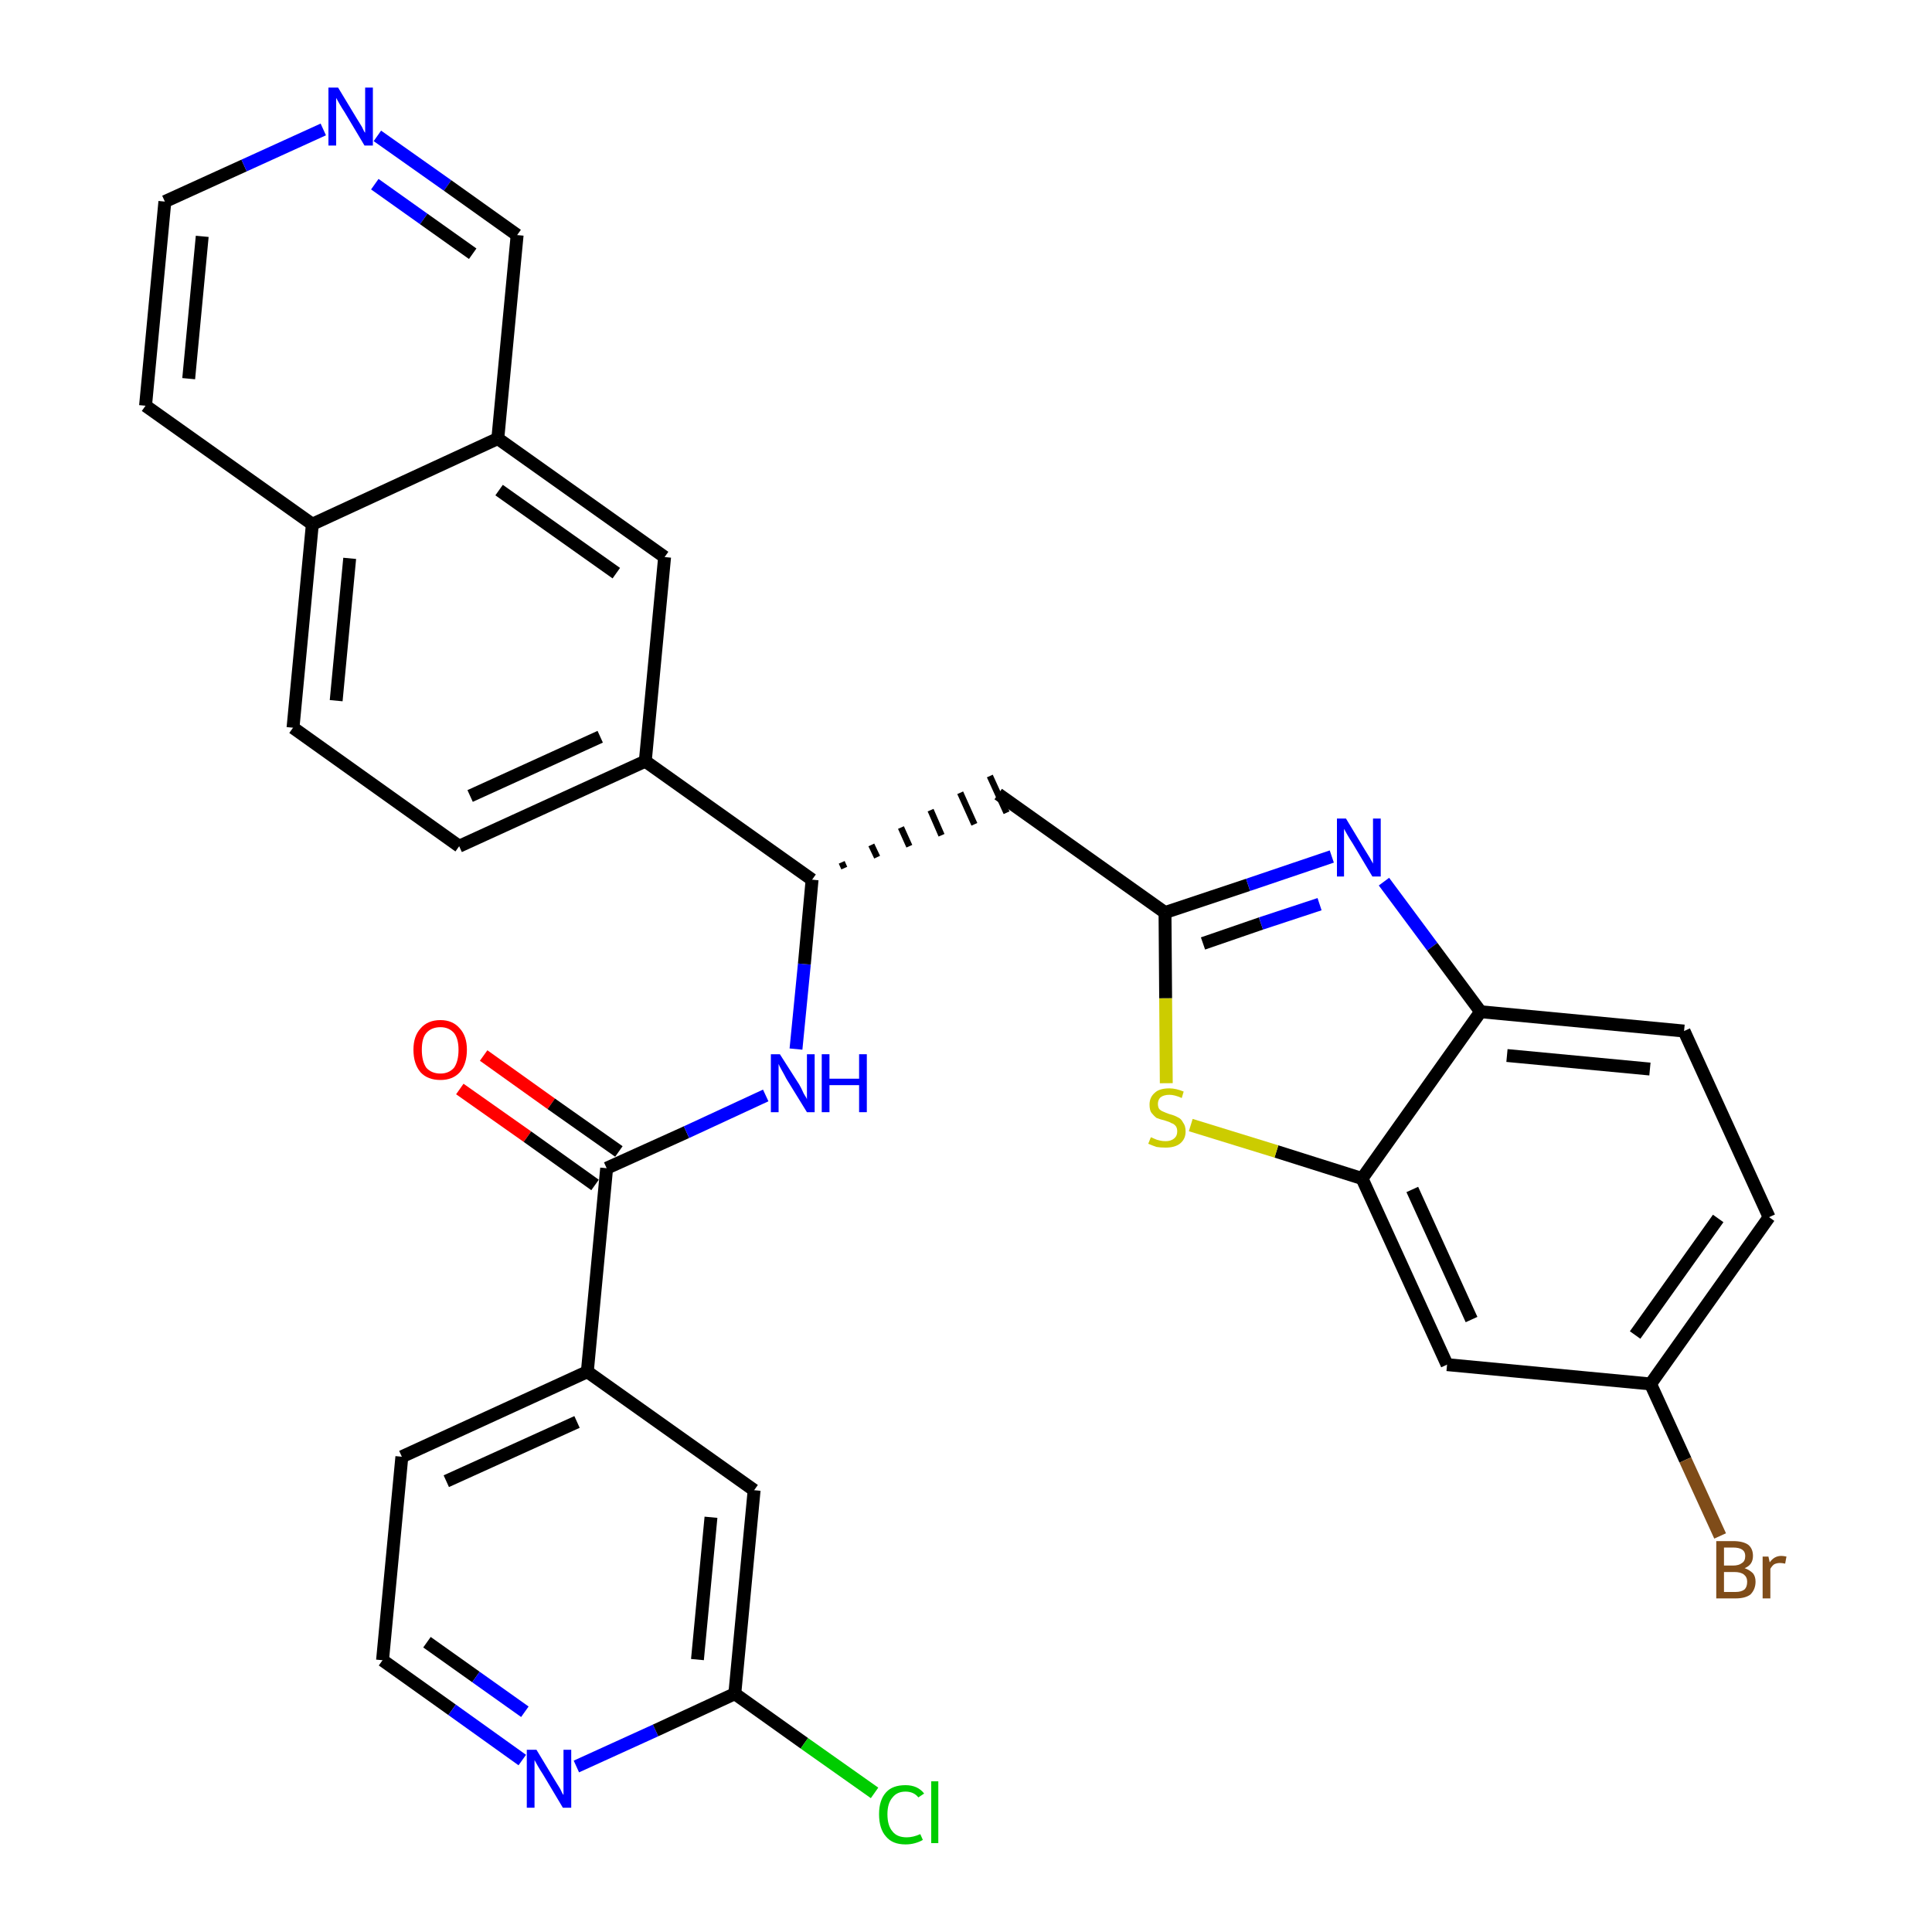 <?xml version='1.0' encoding='iso-8859-1'?>
<svg version='1.1' baseProfile='full'
              xmlns='http://www.w3.org/2000/svg'
                      xmlns:rdkit='http://www.rdkit.org/xml'
                      xmlns:xlink='http://www.w3.org/1999/xlink'
                  xml:space='preserve'
width='300px' height='300px' viewBox='0 0 300 300'>
<!-- END OF HEADER -->
<path class='bond-0 atom-0 atom-1' d='M 71.4,169.1 L 81.9,176.5' style='fill:none;fill-rule:evenodd;stroke:#FF0000;stroke-width:2.0px;stroke-linecap:butt;stroke-linejoin:miter;stroke-opacity:1' />
<path class='bond-0 atom-0 atom-1' d='M 81.9,176.5 L 92.4,184.0' style='fill:none;fill-rule:evenodd;stroke:#000000;stroke-width:2.0px;stroke-linecap:butt;stroke-linejoin:miter;stroke-opacity:1' />
<path class='bond-0 atom-0 atom-1' d='M 75.1,163.9 L 85.6,171.4' style='fill:none;fill-rule:evenodd;stroke:#FF0000;stroke-width:2.0px;stroke-linecap:butt;stroke-linejoin:miter;stroke-opacity:1' />
<path class='bond-0 atom-0 atom-1' d='M 85.6,171.4 L 96.1,178.8' style='fill:none;fill-rule:evenodd;stroke:#000000;stroke-width:2.0px;stroke-linecap:butt;stroke-linejoin:miter;stroke-opacity:1' />
<path class='bond-1 atom-1 atom-2' d='M 94.2,181.4 L 106.6,175.8' style='fill:none;fill-rule:evenodd;stroke:#000000;stroke-width:2.0px;stroke-linecap:butt;stroke-linejoin:miter;stroke-opacity:1' />
<path class='bond-1 atom-1 atom-2' d='M 106.6,175.8 L 118.9,170.1' style='fill:none;fill-rule:evenodd;stroke:#0000FF;stroke-width:2.0px;stroke-linecap:butt;stroke-linejoin:miter;stroke-opacity:1' />
<path class='bond-24 atom-1 atom-25' d='M 94.2,181.4 L 91.2,213.0' style='fill:none;fill-rule:evenodd;stroke:#000000;stroke-width:2.0px;stroke-linecap:butt;stroke-linejoin:miter;stroke-opacity:1' />
<path class='bond-2 atom-2 atom-3' d='M 123.6,162.9 L 124.9,149.7' style='fill:none;fill-rule:evenodd;stroke:#0000FF;stroke-width:2.0px;stroke-linecap:butt;stroke-linejoin:miter;stroke-opacity:1' />
<path class='bond-2 atom-2 atom-3' d='M 124.9,149.7 L 126.1,136.6' style='fill:none;fill-rule:evenodd;stroke:#000000;stroke-width:2.0px;stroke-linecap:butt;stroke-linejoin:miter;stroke-opacity:1' />
<path class='bond-3 atom-3 atom-4' d='M 131.1,134.8 L 130.7,133.9' style='fill:none;fill-rule:evenodd;stroke:#000000;stroke-width:1.0px;stroke-linecap:butt;stroke-linejoin:miter;stroke-opacity:1' />
<path class='bond-3 atom-3 atom-4' d='M 136.2,133.1 L 135.3,131.2' style='fill:none;fill-rule:evenodd;stroke:#000000;stroke-width:1.0px;stroke-linecap:butt;stroke-linejoin:miter;stroke-opacity:1' />
<path class='bond-3 atom-3 atom-4' d='M 141.2,131.4 L 139.9,128.5' style='fill:none;fill-rule:evenodd;stroke:#000000;stroke-width:1.0px;stroke-linecap:butt;stroke-linejoin:miter;stroke-opacity:1' />
<path class='bond-3 atom-3 atom-4' d='M 146.2,129.7 L 144.5,125.8' style='fill:none;fill-rule:evenodd;stroke:#000000;stroke-width:1.0px;stroke-linecap:butt;stroke-linejoin:miter;stroke-opacity:1' />
<path class='bond-3 atom-3 atom-4' d='M 151.3,128.0 L 149.1,123.1' style='fill:none;fill-rule:evenodd;stroke:#000000;stroke-width:1.0px;stroke-linecap:butt;stroke-linejoin:miter;stroke-opacity:1' />
<path class='bond-3 atom-3 atom-4' d='M 156.3,126.2 L 153.7,120.5' style='fill:none;fill-rule:evenodd;stroke:#000000;stroke-width:1.0px;stroke-linecap:butt;stroke-linejoin:miter;stroke-opacity:1' />
<path class='bond-14 atom-3 atom-15' d='M 126.1,136.6 L 100.2,118.2' style='fill:none;fill-rule:evenodd;stroke:#000000;stroke-width:2.0px;stroke-linecap:butt;stroke-linejoin:miter;stroke-opacity:1' />
<path class='bond-4 atom-4 atom-5' d='M 155.0,123.3 L 180.9,141.7' style='fill:none;fill-rule:evenodd;stroke:#000000;stroke-width:2.0px;stroke-linecap:butt;stroke-linejoin:miter;stroke-opacity:1' />
<path class='bond-5 atom-5 atom-6' d='M 180.9,141.7 L 193.8,137.4' style='fill:none;fill-rule:evenodd;stroke:#000000;stroke-width:2.0px;stroke-linecap:butt;stroke-linejoin:miter;stroke-opacity:1' />
<path class='bond-5 atom-5 atom-6' d='M 193.8,137.4 L 206.8,133.0' style='fill:none;fill-rule:evenodd;stroke:#0000FF;stroke-width:2.0px;stroke-linecap:butt;stroke-linejoin:miter;stroke-opacity:1' />
<path class='bond-5 atom-5 atom-6' d='M 186.8,146.5 L 195.8,143.4' style='fill:none;fill-rule:evenodd;stroke:#000000;stroke-width:2.0px;stroke-linecap:butt;stroke-linejoin:miter;stroke-opacity:1' />
<path class='bond-5 atom-5 atom-6' d='M 195.8,143.4 L 204.9,140.4' style='fill:none;fill-rule:evenodd;stroke:#0000FF;stroke-width:2.0px;stroke-linecap:butt;stroke-linejoin:miter;stroke-opacity:1' />
<path class='bond-31 atom-14 atom-5' d='M 181.1,168.2 L 181.0,155.0' style='fill:none;fill-rule:evenodd;stroke:#CCCC00;stroke-width:2.0px;stroke-linecap:butt;stroke-linejoin:miter;stroke-opacity:1' />
<path class='bond-31 atom-14 atom-5' d='M 181.0,155.0 L 180.9,141.7' style='fill:none;fill-rule:evenodd;stroke:#000000;stroke-width:2.0px;stroke-linecap:butt;stroke-linejoin:miter;stroke-opacity:1' />
<path class='bond-6 atom-6 atom-7' d='M 214.9,136.9 L 222.4,147.0' style='fill:none;fill-rule:evenodd;stroke:#0000FF;stroke-width:2.0px;stroke-linecap:butt;stroke-linejoin:miter;stroke-opacity:1' />
<path class='bond-6 atom-6 atom-7' d='M 222.4,147.0 L 229.9,157.1' style='fill:none;fill-rule:evenodd;stroke:#000000;stroke-width:2.0px;stroke-linecap:butt;stroke-linejoin:miter;stroke-opacity:1' />
<path class='bond-7 atom-7 atom-8' d='M 229.9,157.1 L 261.5,160.1' style='fill:none;fill-rule:evenodd;stroke:#000000;stroke-width:2.0px;stroke-linecap:butt;stroke-linejoin:miter;stroke-opacity:1' />
<path class='bond-7 atom-7 atom-8' d='M 234.0,163.9 L 256.2,166.0' style='fill:none;fill-rule:evenodd;stroke:#000000;stroke-width:2.0px;stroke-linecap:butt;stroke-linejoin:miter;stroke-opacity:1' />
<path class='bond-34 atom-13 atom-7' d='M 211.5,183.0 L 229.9,157.1' style='fill:none;fill-rule:evenodd;stroke:#000000;stroke-width:2.0px;stroke-linecap:butt;stroke-linejoin:miter;stroke-opacity:1' />
<path class='bond-8 atom-8 atom-9' d='M 261.5,160.1 L 274.7,189.0' style='fill:none;fill-rule:evenodd;stroke:#000000;stroke-width:2.0px;stroke-linecap:butt;stroke-linejoin:miter;stroke-opacity:1' />
<path class='bond-9 atom-9 atom-10' d='M 274.7,189.0 L 256.3,214.9' style='fill:none;fill-rule:evenodd;stroke:#000000;stroke-width:2.0px;stroke-linecap:butt;stroke-linejoin:miter;stroke-opacity:1' />
<path class='bond-9 atom-9 atom-10' d='M 266.8,189.2 L 253.9,207.3' style='fill:none;fill-rule:evenodd;stroke:#000000;stroke-width:2.0px;stroke-linecap:butt;stroke-linejoin:miter;stroke-opacity:1' />
<path class='bond-10 atom-10 atom-11' d='M 256.3,214.9 L 261.7,226.7' style='fill:none;fill-rule:evenodd;stroke:#000000;stroke-width:2.0px;stroke-linecap:butt;stroke-linejoin:miter;stroke-opacity:1' />
<path class='bond-10 atom-10 atom-11' d='M 261.7,226.7 L 267.1,238.5' style='fill:none;fill-rule:evenodd;stroke:#7F4C19;stroke-width:2.0px;stroke-linecap:butt;stroke-linejoin:miter;stroke-opacity:1' />
<path class='bond-11 atom-10 atom-12' d='M 256.3,214.9 L 224.7,211.9' style='fill:none;fill-rule:evenodd;stroke:#000000;stroke-width:2.0px;stroke-linecap:butt;stroke-linejoin:miter;stroke-opacity:1' />
<path class='bond-12 atom-12 atom-13' d='M 224.7,211.9 L 211.5,183.0' style='fill:none;fill-rule:evenodd;stroke:#000000;stroke-width:2.0px;stroke-linecap:butt;stroke-linejoin:miter;stroke-opacity:1' />
<path class='bond-12 atom-12 atom-13' d='M 228.5,204.9 L 219.3,184.7' style='fill:none;fill-rule:evenodd;stroke:#000000;stroke-width:2.0px;stroke-linecap:butt;stroke-linejoin:miter;stroke-opacity:1' />
<path class='bond-13 atom-13 atom-14' d='M 211.5,183.0 L 198.2,178.8' style='fill:none;fill-rule:evenodd;stroke:#000000;stroke-width:2.0px;stroke-linecap:butt;stroke-linejoin:miter;stroke-opacity:1' />
<path class='bond-13 atom-13 atom-14' d='M 198.2,178.8 L 184.9,174.7' style='fill:none;fill-rule:evenodd;stroke:#CCCC00;stroke-width:2.0px;stroke-linecap:butt;stroke-linejoin:miter;stroke-opacity:1' />
<path class='bond-15 atom-15 atom-16' d='M 100.2,118.2 L 71.3,131.4' style='fill:none;fill-rule:evenodd;stroke:#000000;stroke-width:2.0px;stroke-linecap:butt;stroke-linejoin:miter;stroke-opacity:1' />
<path class='bond-15 atom-15 atom-16' d='M 93.2,114.4 L 73.0,123.6' style='fill:none;fill-rule:evenodd;stroke:#000000;stroke-width:2.0px;stroke-linecap:butt;stroke-linejoin:miter;stroke-opacity:1' />
<path class='bond-32 atom-24 atom-15' d='M 103.2,86.5 L 100.2,118.2' style='fill:none;fill-rule:evenodd;stroke:#000000;stroke-width:2.0px;stroke-linecap:butt;stroke-linejoin:miter;stroke-opacity:1' />
<path class='bond-16 atom-16 atom-17' d='M 71.3,131.4 L 45.5,113.0' style='fill:none;fill-rule:evenodd;stroke:#000000;stroke-width:2.0px;stroke-linecap:butt;stroke-linejoin:miter;stroke-opacity:1' />
<path class='bond-17 atom-17 atom-18' d='M 45.5,113.0 L 48.5,81.4' style='fill:none;fill-rule:evenodd;stroke:#000000;stroke-width:2.0px;stroke-linecap:butt;stroke-linejoin:miter;stroke-opacity:1' />
<path class='bond-17 atom-17 atom-18' d='M 52.2,108.8 L 54.3,86.7' style='fill:none;fill-rule:evenodd;stroke:#000000;stroke-width:2.0px;stroke-linecap:butt;stroke-linejoin:miter;stroke-opacity:1' />
<path class='bond-18 atom-18 atom-19' d='M 48.5,81.4 L 22.6,63.0' style='fill:none;fill-rule:evenodd;stroke:#000000;stroke-width:2.0px;stroke-linecap:butt;stroke-linejoin:miter;stroke-opacity:1' />
<path class='bond-35 atom-23 atom-18' d='M 77.3,68.1 L 48.5,81.4' style='fill:none;fill-rule:evenodd;stroke:#000000;stroke-width:2.0px;stroke-linecap:butt;stroke-linejoin:miter;stroke-opacity:1' />
<path class='bond-19 atom-19 atom-20' d='M 22.6,63.0 L 25.6,31.3' style='fill:none;fill-rule:evenodd;stroke:#000000;stroke-width:2.0px;stroke-linecap:butt;stroke-linejoin:miter;stroke-opacity:1' />
<path class='bond-19 atom-19 atom-20' d='M 29.3,58.8 L 31.4,36.7' style='fill:none;fill-rule:evenodd;stroke:#000000;stroke-width:2.0px;stroke-linecap:butt;stroke-linejoin:miter;stroke-opacity:1' />
<path class='bond-20 atom-20 atom-21' d='M 25.6,31.3 L 37.9,25.7' style='fill:none;fill-rule:evenodd;stroke:#000000;stroke-width:2.0px;stroke-linecap:butt;stroke-linejoin:miter;stroke-opacity:1' />
<path class='bond-20 atom-20 atom-21' d='M 37.9,25.7 L 50.2,20.1' style='fill:none;fill-rule:evenodd;stroke:#0000FF;stroke-width:2.0px;stroke-linecap:butt;stroke-linejoin:miter;stroke-opacity:1' />
<path class='bond-21 atom-21 atom-22' d='M 58.6,21.1 L 69.5,28.8' style='fill:none;fill-rule:evenodd;stroke:#0000FF;stroke-width:2.0px;stroke-linecap:butt;stroke-linejoin:miter;stroke-opacity:1' />
<path class='bond-21 atom-21 atom-22' d='M 69.5,28.8 L 80.3,36.5' style='fill:none;fill-rule:evenodd;stroke:#000000;stroke-width:2.0px;stroke-linecap:butt;stroke-linejoin:miter;stroke-opacity:1' />
<path class='bond-21 atom-21 atom-22' d='M 58.2,28.6 L 65.8,34.0' style='fill:none;fill-rule:evenodd;stroke:#0000FF;stroke-width:2.0px;stroke-linecap:butt;stroke-linejoin:miter;stroke-opacity:1' />
<path class='bond-21 atom-21 atom-22' d='M 65.8,34.0 L 73.4,39.4' style='fill:none;fill-rule:evenodd;stroke:#000000;stroke-width:2.0px;stroke-linecap:butt;stroke-linejoin:miter;stroke-opacity:1' />
<path class='bond-22 atom-22 atom-23' d='M 80.3,36.5 L 77.3,68.1' style='fill:none;fill-rule:evenodd;stroke:#000000;stroke-width:2.0px;stroke-linecap:butt;stroke-linejoin:miter;stroke-opacity:1' />
<path class='bond-23 atom-23 atom-24' d='M 77.3,68.1 L 103.2,86.5' style='fill:none;fill-rule:evenodd;stroke:#000000;stroke-width:2.0px;stroke-linecap:butt;stroke-linejoin:miter;stroke-opacity:1' />
<path class='bond-23 atom-23 atom-24' d='M 77.5,76.1 L 95.7,89.0' style='fill:none;fill-rule:evenodd;stroke:#000000;stroke-width:2.0px;stroke-linecap:butt;stroke-linejoin:miter;stroke-opacity:1' />
<path class='bond-25 atom-25 atom-26' d='M 91.2,213.0 L 62.4,226.2' style='fill:none;fill-rule:evenodd;stroke:#000000;stroke-width:2.0px;stroke-linecap:butt;stroke-linejoin:miter;stroke-opacity:1' />
<path class='bond-25 atom-25 atom-26' d='M 89.6,220.8 L 69.3,230.0' style='fill:none;fill-rule:evenodd;stroke:#000000;stroke-width:2.0px;stroke-linecap:butt;stroke-linejoin:miter;stroke-opacity:1' />
<path class='bond-33 atom-31 atom-25' d='M 117.1,231.4 L 91.2,213.0' style='fill:none;fill-rule:evenodd;stroke:#000000;stroke-width:2.0px;stroke-linecap:butt;stroke-linejoin:miter;stroke-opacity:1' />
<path class='bond-26 atom-26 atom-27' d='M 62.4,226.2 L 59.4,257.8' style='fill:none;fill-rule:evenodd;stroke:#000000;stroke-width:2.0px;stroke-linecap:butt;stroke-linejoin:miter;stroke-opacity:1' />
<path class='bond-27 atom-27 atom-28' d='M 59.4,257.8 L 70.2,265.5' style='fill:none;fill-rule:evenodd;stroke:#000000;stroke-width:2.0px;stroke-linecap:butt;stroke-linejoin:miter;stroke-opacity:1' />
<path class='bond-27 atom-27 atom-28' d='M 70.2,265.5 L 81.1,273.3' style='fill:none;fill-rule:evenodd;stroke:#0000FF;stroke-width:2.0px;stroke-linecap:butt;stroke-linejoin:miter;stroke-opacity:1' />
<path class='bond-27 atom-27 atom-28' d='M 66.3,255.0 L 73.9,260.4' style='fill:none;fill-rule:evenodd;stroke:#000000;stroke-width:2.0px;stroke-linecap:butt;stroke-linejoin:miter;stroke-opacity:1' />
<path class='bond-27 atom-27 atom-28' d='M 73.9,260.4 L 81.5,265.8' style='fill:none;fill-rule:evenodd;stroke:#0000FF;stroke-width:2.0px;stroke-linecap:butt;stroke-linejoin:miter;stroke-opacity:1' />
<path class='bond-28 atom-28 atom-29' d='M 89.5,274.3 L 101.8,268.7' style='fill:none;fill-rule:evenodd;stroke:#0000FF;stroke-width:2.0px;stroke-linecap:butt;stroke-linejoin:miter;stroke-opacity:1' />
<path class='bond-28 atom-28 atom-29' d='M 101.8,268.7 L 114.1,263.0' style='fill:none;fill-rule:evenodd;stroke:#000000;stroke-width:2.0px;stroke-linecap:butt;stroke-linejoin:miter;stroke-opacity:1' />
<path class='bond-29 atom-29 atom-30' d='M 114.1,263.0 L 124.9,270.7' style='fill:none;fill-rule:evenodd;stroke:#000000;stroke-width:2.0px;stroke-linecap:butt;stroke-linejoin:miter;stroke-opacity:1' />
<path class='bond-29 atom-29 atom-30' d='M 124.9,270.7 L 135.8,278.4' style='fill:none;fill-rule:evenodd;stroke:#00CC00;stroke-width:2.0px;stroke-linecap:butt;stroke-linejoin:miter;stroke-opacity:1' />
<path class='bond-30 atom-29 atom-31' d='M 114.1,263.0 L 117.1,231.4' style='fill:none;fill-rule:evenodd;stroke:#000000;stroke-width:2.0px;stroke-linecap:butt;stroke-linejoin:miter;stroke-opacity:1' />
<path class='bond-30 atom-29 atom-31' d='M 108.3,257.7 L 110.4,235.6' style='fill:none;fill-rule:evenodd;stroke:#000000;stroke-width:2.0px;stroke-linecap:butt;stroke-linejoin:miter;stroke-opacity:1' />
<path  class='atom-0' d='M 64.2 163.0
Q 64.2 160.9, 65.3 159.7
Q 66.4 158.4, 68.4 158.4
Q 70.3 158.4, 71.4 159.7
Q 72.5 160.9, 72.5 163.0
Q 72.5 165.2, 71.4 166.5
Q 70.3 167.7, 68.4 167.7
Q 66.4 167.7, 65.3 166.5
Q 64.2 165.2, 64.2 163.0
M 68.4 166.7
Q 69.7 166.7, 70.5 165.8
Q 71.2 164.8, 71.2 163.0
Q 71.2 161.3, 70.5 160.4
Q 69.7 159.5, 68.4 159.5
Q 67.0 159.5, 66.2 160.4
Q 65.5 161.2, 65.5 163.0
Q 65.5 164.8, 66.2 165.8
Q 67.0 166.7, 68.4 166.7
' fill='#FF0000'/>
<path  class='atom-2' d='M 121.1 163.7
L 124.1 168.4
Q 124.4 168.9, 124.8 169.8
Q 125.3 170.6, 125.3 170.7
L 125.3 163.7
L 126.5 163.7
L 126.5 172.7
L 125.3 172.7
L 122.1 167.5
Q 121.8 166.9, 121.4 166.2
Q 121.0 165.5, 120.9 165.2
L 120.9 172.7
L 119.7 172.7
L 119.7 163.7
L 121.1 163.7
' fill='#0000FF'/>
<path  class='atom-2' d='M 127.6 163.7
L 128.8 163.7
L 128.8 167.5
L 133.4 167.5
L 133.4 163.7
L 134.6 163.7
L 134.6 172.7
L 133.4 172.7
L 133.4 168.5
L 128.8 168.5
L 128.8 172.7
L 127.6 172.7
L 127.6 163.7
' fill='#0000FF'/>
<path  class='atom-6' d='M 209.0 127.1
L 211.9 131.9
Q 212.2 132.4, 212.7 133.2
Q 213.2 134.1, 213.2 134.1
L 213.2 127.1
L 214.4 127.1
L 214.4 136.1
L 213.1 136.1
L 210.0 130.9
Q 209.6 130.3, 209.2 129.6
Q 208.8 128.9, 208.7 128.7
L 208.7 136.1
L 207.6 136.1
L 207.6 127.1
L 209.0 127.1
' fill='#0000FF'/>
<path  class='atom-11' d='M 270.9 243.5
Q 271.7 243.8, 272.2 244.3
Q 272.6 244.8, 272.6 245.6
Q 272.6 246.8, 271.8 247.6
Q 271.0 248.2, 269.5 248.2
L 266.5 248.2
L 266.5 239.3
L 269.1 239.3
Q 270.7 239.3, 271.5 239.9
Q 272.2 240.5, 272.2 241.6
Q 272.2 243.0, 270.9 243.5
M 267.7 240.3
L 267.7 243.1
L 269.1 243.1
Q 270.0 243.1, 270.5 242.7
Q 271.0 242.4, 271.0 241.6
Q 271.0 240.3, 269.1 240.3
L 267.7 240.3
M 269.5 247.2
Q 270.4 247.2, 270.9 246.8
Q 271.3 246.4, 271.3 245.6
Q 271.3 244.9, 270.8 244.5
Q 270.3 244.1, 269.3 244.1
L 267.7 244.1
L 267.7 247.2
L 269.5 247.2
' fill='#7F4C19'/>
<path  class='atom-11' d='M 274.6 241.7
L 274.8 242.6
Q 275.5 241.6, 276.6 241.6
Q 276.9 241.6, 277.4 241.7
L 277.2 242.8
Q 276.7 242.7, 276.4 242.7
Q 275.9 242.7, 275.5 242.9
Q 275.2 243.1, 274.9 243.6
L 274.9 248.2
L 273.7 248.2
L 273.7 241.7
L 274.6 241.7
' fill='#7F4C19'/>
<path  class='atom-14' d='M 178.7 176.6
Q 178.8 176.6, 179.2 176.8
Q 179.6 177.0, 180.1 177.1
Q 180.5 177.2, 181.0 177.2
Q 181.8 177.2, 182.3 176.8
Q 182.8 176.4, 182.8 175.7
Q 182.8 175.2, 182.6 174.9
Q 182.3 174.5, 181.9 174.4
Q 181.6 174.2, 180.9 174.0
Q 180.1 173.8, 179.6 173.6
Q 179.2 173.3, 178.8 172.8
Q 178.5 172.4, 178.5 171.5
Q 178.5 170.4, 179.3 169.7
Q 180.0 169.0, 181.6 169.0
Q 182.6 169.0, 183.8 169.5
L 183.5 170.5
Q 182.4 170.0, 181.6 170.0
Q 180.7 170.0, 180.2 170.4
Q 179.8 170.8, 179.8 171.4
Q 179.8 171.9, 180.0 172.2
Q 180.3 172.5, 180.6 172.6
Q 181.0 172.8, 181.6 173.0
Q 182.4 173.2, 182.9 173.5
Q 183.4 173.7, 183.7 174.3
Q 184.1 174.8, 184.1 175.7
Q 184.1 176.9, 183.2 177.6
Q 182.4 178.2, 181.0 178.2
Q 180.2 178.2, 179.6 178.1
Q 179.0 177.9, 178.3 177.6
L 178.7 176.6
' fill='#CCCC00'/>
<path  class='atom-21' d='M 52.5 13.6
L 55.4 18.4
Q 55.7 18.9, 56.2 19.7
Q 56.6 20.6, 56.7 20.6
L 56.7 13.6
L 57.9 13.6
L 57.9 22.6
L 56.6 22.6
L 53.5 17.4
Q 53.1 16.8, 52.7 16.1
Q 52.3 15.4, 52.2 15.2
L 52.2 22.6
L 51.0 22.6
L 51.0 13.6
L 52.5 13.6
' fill='#0000FF'/>
<path  class='atom-28' d='M 83.3 271.7
L 86.2 276.5
Q 86.5 277.0, 87.0 277.8
Q 87.4 278.7, 87.5 278.7
L 87.5 271.7
L 88.7 271.7
L 88.7 280.7
L 87.4 280.7
L 84.3 275.5
Q 83.9 274.9, 83.5 274.2
Q 83.1 273.5, 83.0 273.3
L 83.0 280.7
L 81.8 280.7
L 81.8 271.7
L 83.3 271.7
' fill='#0000FF'/>
<path  class='atom-30' d='M 136.5 281.7
Q 136.5 279.5, 137.6 278.3
Q 138.6 277.2, 140.6 277.2
Q 142.5 277.2, 143.5 278.5
L 142.6 279.1
Q 141.9 278.2, 140.6 278.2
Q 139.3 278.2, 138.6 279.1
Q 137.8 280.0, 137.8 281.7
Q 137.8 283.5, 138.6 284.4
Q 139.3 285.3, 140.8 285.3
Q 141.8 285.3, 142.9 284.8
L 143.3 285.7
Q 142.8 286.0, 142.1 286.2
Q 141.4 286.4, 140.6 286.4
Q 138.6 286.4, 137.6 285.2
Q 136.5 284.0, 136.5 281.7
' fill='#00CC00'/>
<path  class='atom-30' d='M 144.6 276.6
L 145.7 276.6
L 145.7 286.2
L 144.6 286.2
L 144.6 276.6
' fill='#00CC00'/>
</svg>
